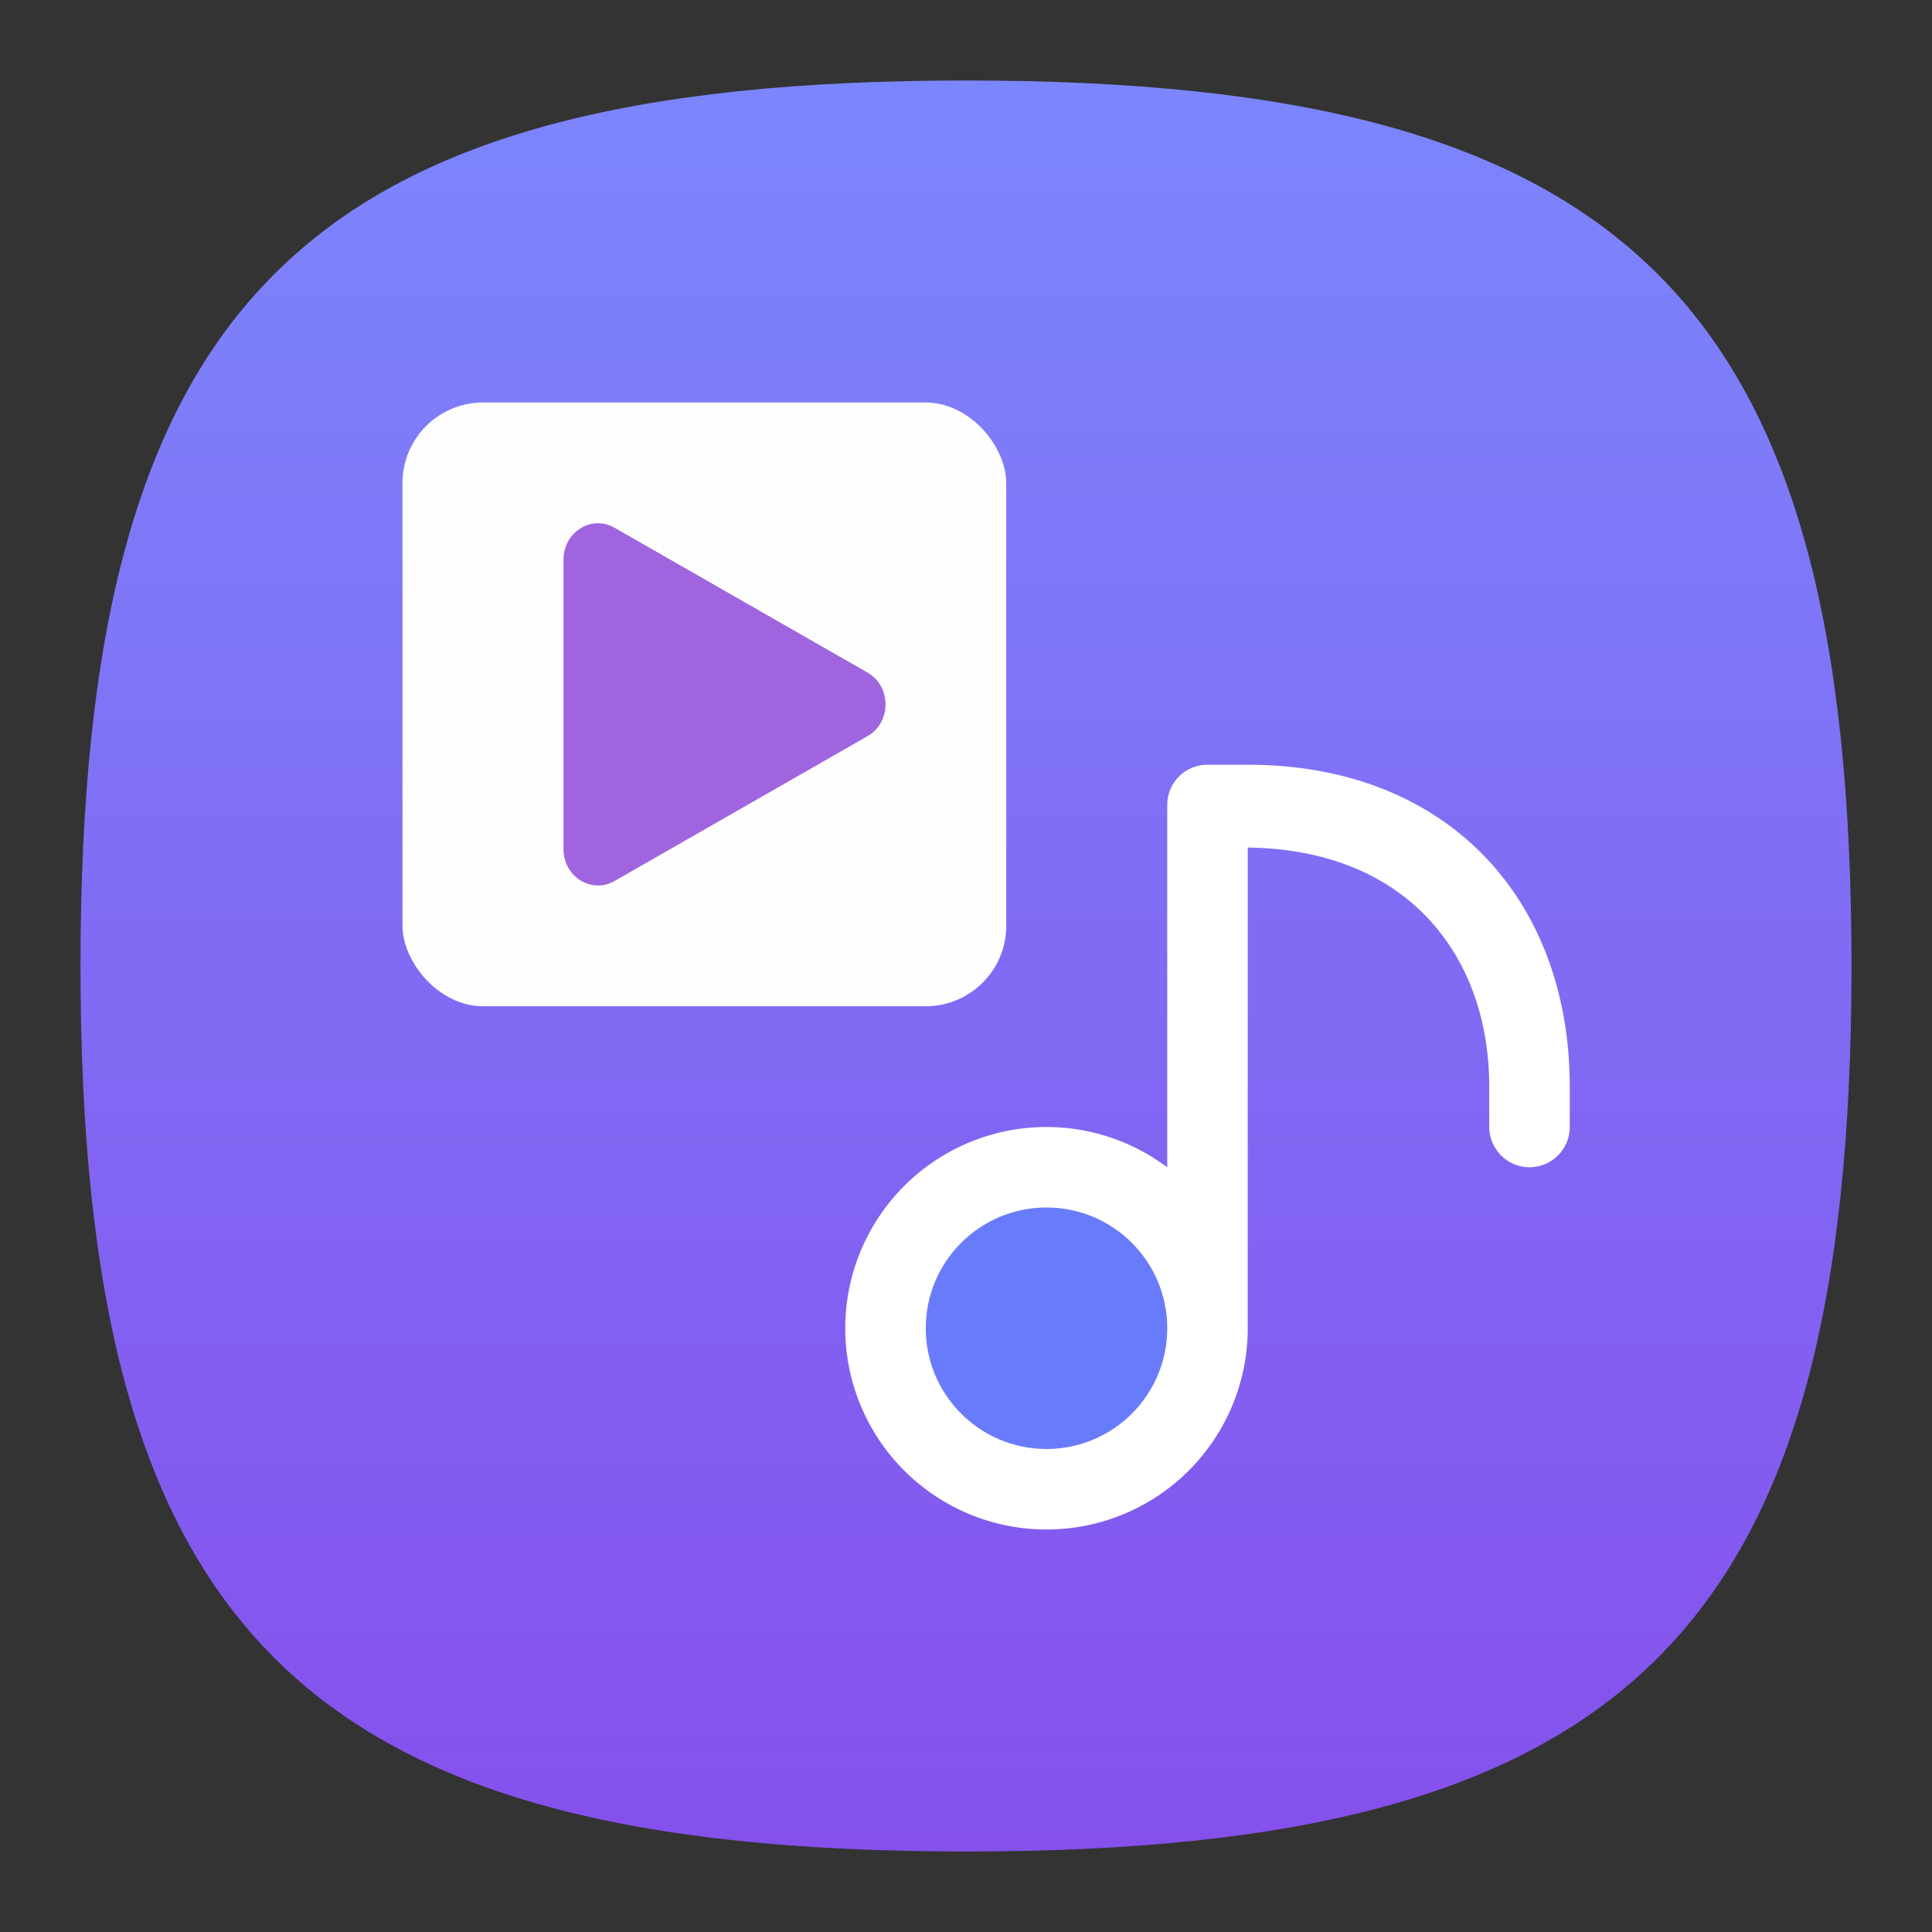 <?xml version="1.0" encoding="UTF-8" standalone="no"?>
<!-- Created with Inkscape (http://www.inkscape.org/) -->

<svg
   width="48"
   height="48"
   viewBox="0 0 48 48"
   version="1.1"
   id="svg371"
   xml:space="preserve"
   inkscape:version="1.2.2 (1:1.2.2+202305151914+b0a8486541)"
   sodipodi:docname="applications-multimedia.svg"
   xmlns:inkscape="http://www.inkscape.org/namespaces/inkscape"
   xmlns:sodipodi="http://sodipodi.sourceforge.net/DTD/sodipodi-0.dtd"
   xmlns:xlink="http://www.w3.org/1999/xlink"
   xmlns="http://www.w3.org/2000/svg"
   xmlns:svg="http://www.w3.org/2000/svg"><rect x="0" y="0" width="48" height="48" fill="#333333" stroke="none"/><sodipodi:namedview
     id="namedview373"
     pagecolor="#ffffff"
     bordercolor="#000000"
     borderopacity="0.25"
     inkscape:showpageshadow="2"
     inkscape:pageopacity="0.0"
     inkscape:pagecheckerboard="0"
     inkscape:deskcolor="#d1d1d1"
     inkscape:document-units="px"
     showgrid="false"
     inkscape:zoom="16.791667"
     inkscape:cx="23.970223"
     inkscape:cy="24"
     inkscape:window-width="1920"
     inkscape:window-height="1008"
     inkscape:window-x="0"
     inkscape:window-y="0"
     inkscape:window-maximized="1"
     inkscape:current-layer="svg371"
     showguides="false" /><defs
     id="defs368"><linearGradient
       inkscape:collect="always"
       id="linearGradient2222"><stop
         style="stop-color:#8550ec;stop-opacity:1;"
         offset="0"
         id="stop2218" /><stop
         style="stop-color:#7c86fc;stop-opacity:1;"
         offset="1"
         id="stop2220" /></linearGradient><linearGradient
       inkscape:collect="always"
       xlink:href="#linearGradient2222"
       id="linearGradient5608"
       x1="24"
       y1="46"
       x2="24"
       y2="2"
       gradientUnits="userSpaceOnUse" /></defs><path
     d="M 2,24 C 2,7.5 7.5,2 24,2 40.5,2 46,7.5 46,24 46,40.5 40.5,46 24,46 7.5,46 2,40.5 2,24"
     style="fill:url(#linearGradient5608);fill-opacity:1;stroke-width:0.22"
     id="path311" /><path
     id="path517"
     style="fill:#ffffff;fill-opacity:1;stroke-linecap:round;stroke-linejoin:round"
     d="M 30 19 C 29.446 19 29 19.446 29 20 L 29 29.002 A 5 5 0 0 0 26 28 A 5 5 0 0 0 21 33 A 5 5 0 0 0 26 38 A 5 5 0 0 0 31 33 L 31 21.057 C 34.966 21.105 37 23.743 37 27 L 37 28 C 37.005 28.552 37.448 29 38 29 C 38.552 29 39 28.552 39 28 L 39 27 C 39 22.34 35.961 19 31 19 L 30 19 z " /><circle
     style="fill:#687cfb;fill-opacity:1;stroke-width:0.75;stroke-linecap:round;stroke-linejoin:round"
     id="path3673"
     cx="26"
     cy="33"
     r="3" /><rect
     style="opacity:0.99;fill:#ffffff;fill-opacity:1;stroke-width:1.429"
     id="rect556"
     width="15"
     height="15"
     x="10"
     y="10"
     ry="2" /><path
     d="M 15.267,13.111 C 14.696,12.785 14.001,13.218 14,13.9 v 7.2 c 0.001,0.682 0.696,1.115 1.267,0.789 l 6.286,-3.599 c 0.597,-0.341 0.597,-1.24 0,-1.581 z"
     style="color:#000000;fill:#a065de;fill-opacity:1;stroke-width:1.408;stroke-linecap:round;stroke-linejoin:round;stroke-miterlimit:1"
     id="path11025"
     sodipodi:nodetypes="ccccccc" /></svg>

